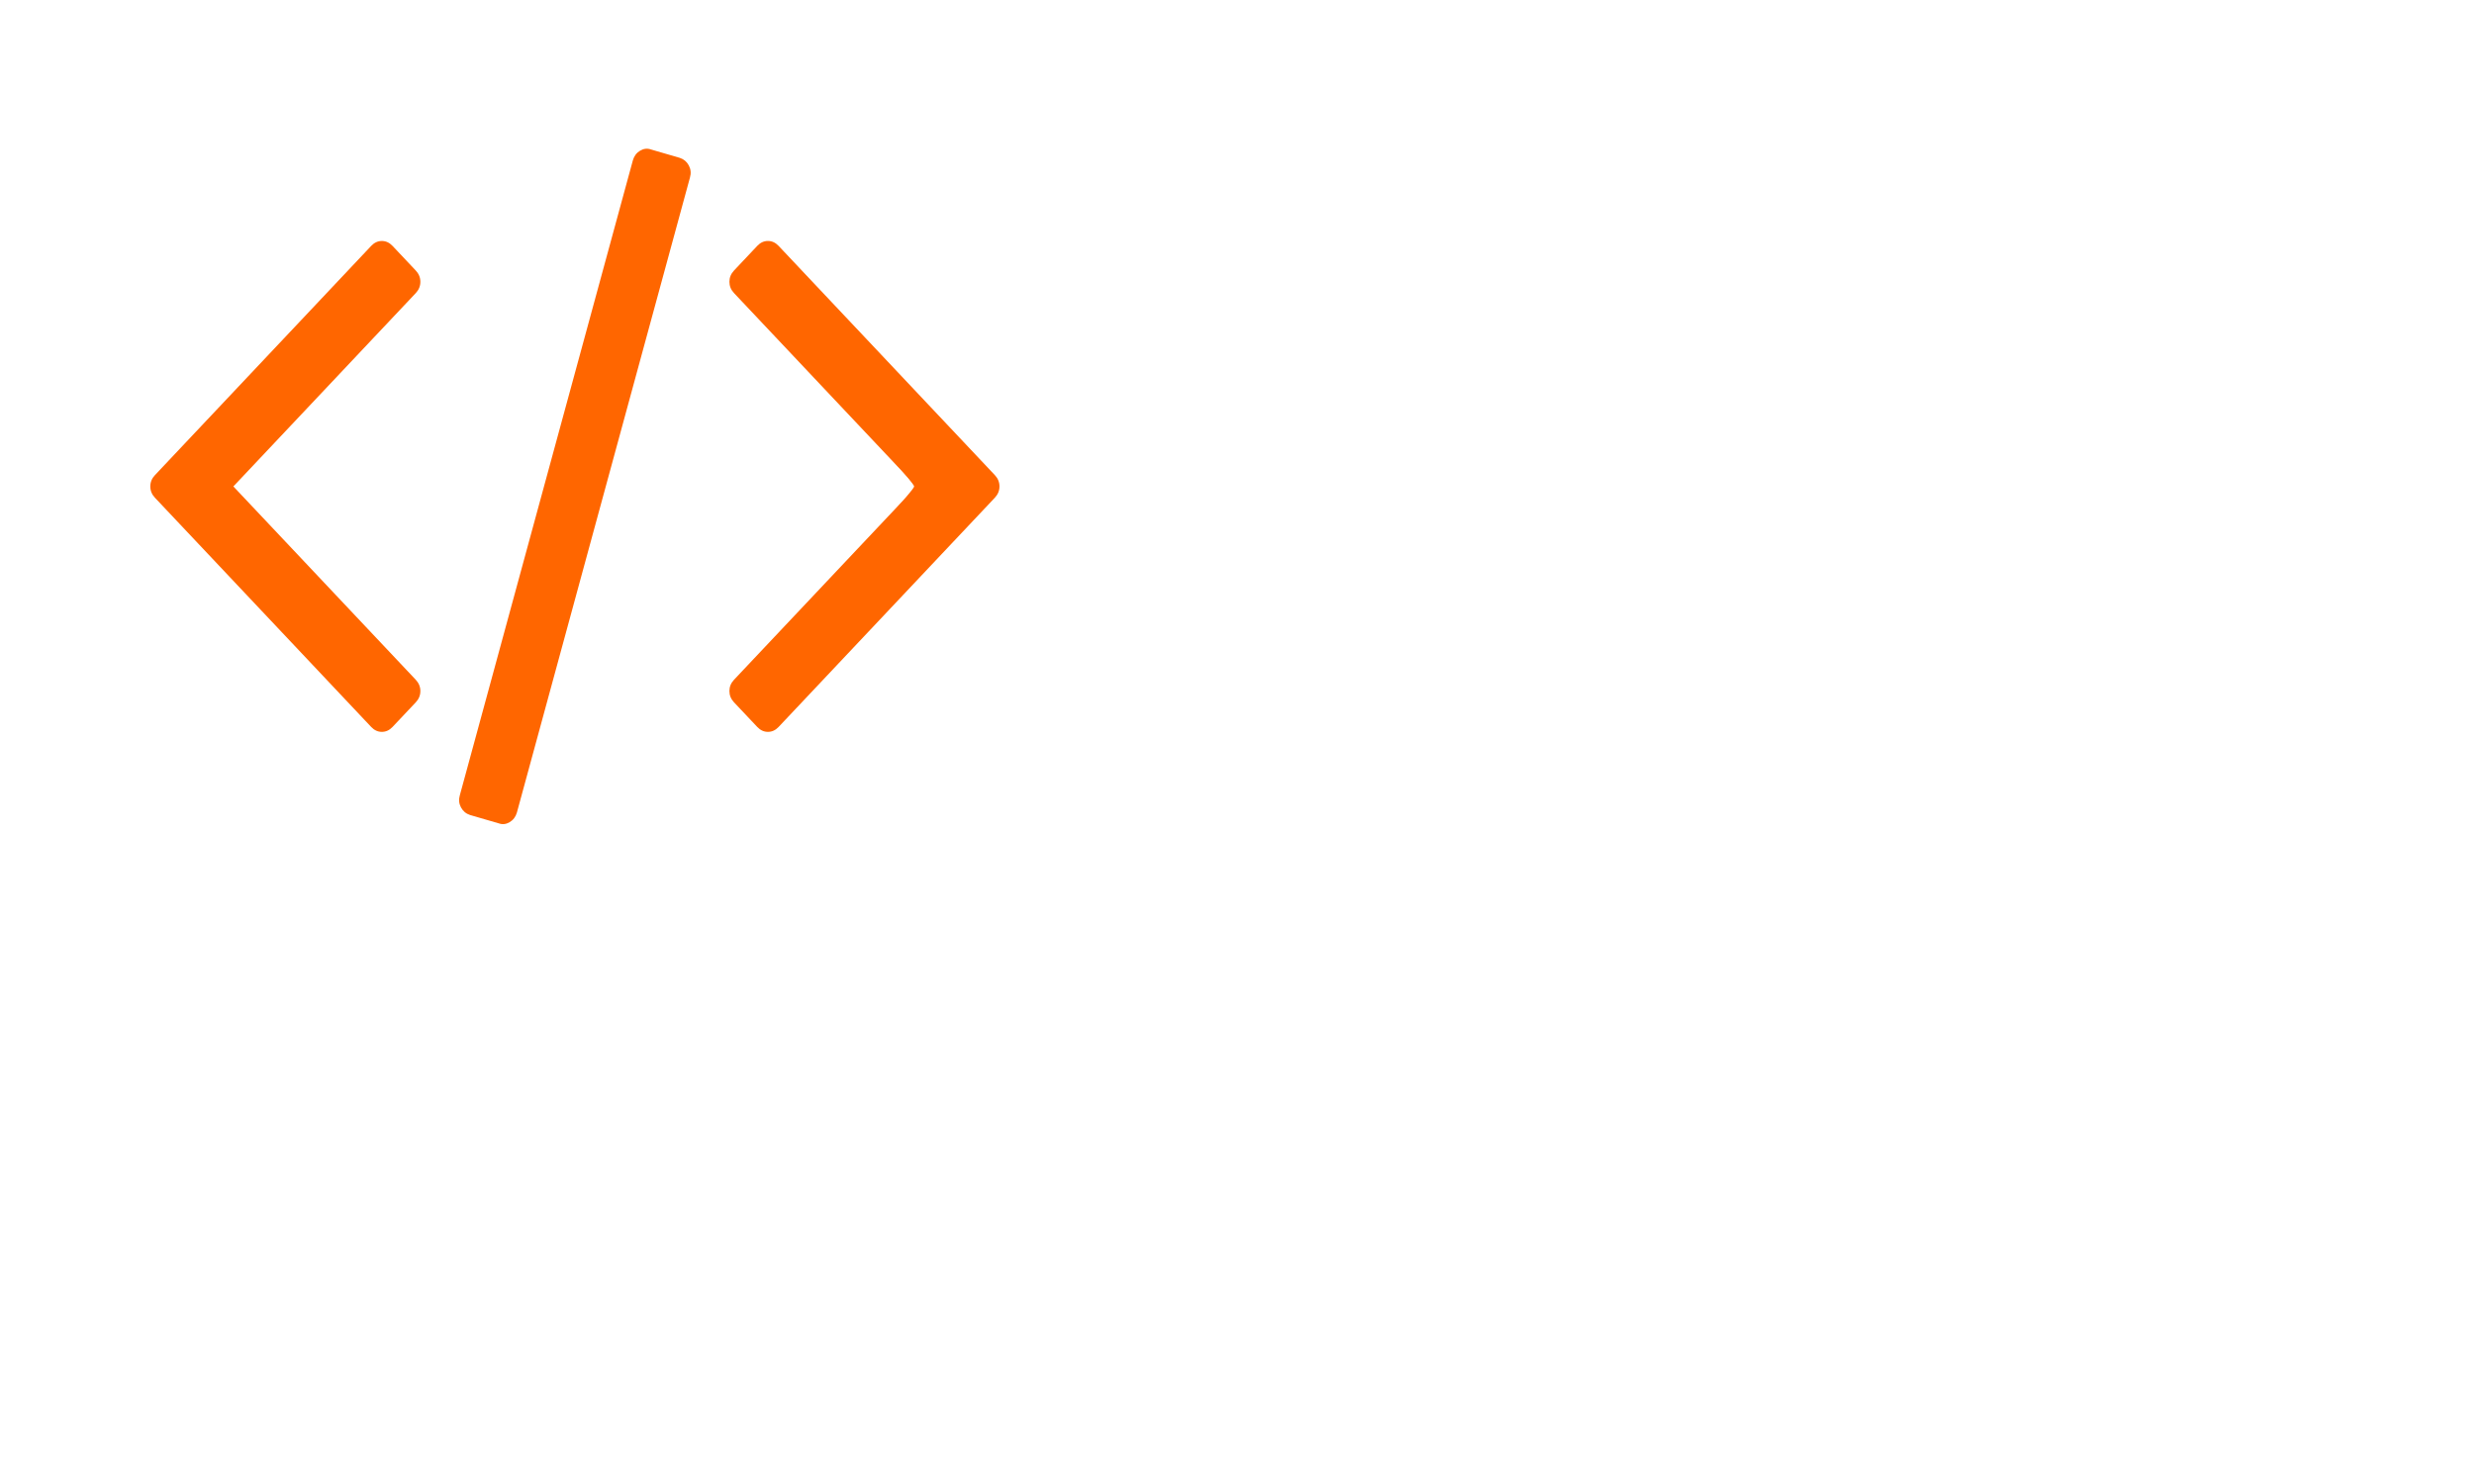 <svg xmlns="http://www.w3.org/2000/svg" height="30mm" width="50mm"><path fill="none" d="M-7.249-81.923h215.352v204.691H-7.249z"/><path fill="none" d="M-15.778-92.584h214.072v214.499H-15.778z"/><path fill="none" d="M-1.706-76.806h200v198.721h-200z"/><g transform="translate(0 -75.59)" fill="none"><path d="M-1.706-1.216H205.97v203.412H-1.706z"/><path d="M-1.706-1.216h200v198.721h-200z"/><path d="M8.955 10.725h81.876v49.041H8.955z"/><path d="M37.1 21.386h79.318V70H37.1z"/><ellipse ry="38.166" rx="50.533" cy="-6.972" cx="68.443"/><path opacity=".13" d="M68.23-13.582h103.625v60.128H68.23z"/></g><ellipse ry="128.571" rx="123.881" cy="13.812" cx="96.588" opacity=".062" fill="none"/><path opacity=".062" fill="none" d="M109.168-55.911h54.158v52.026h-54.158z"/><path d="M72.922-40.132v52.877h75.906v-33.144c-1.32 1.01-2.553.524-3.03-2.08-.47-3.731-.086-.519-.312-3.322-.423.052-.852.094-1.287.126-2.114.974-2.45.61-2.539-.425-.007-.005-.016-.007-.023-.012-.435-.28-.262-.865-.07-1.459-.021-.25-.036-.499-.053-.748-.3-.047-.704-.24-1.248-.635-2.413 1.62-2.227-.207-2.033-1.78-.028-.026-.045-.038-.073-.066-.617-.602.014-1.725.018-2.587.002-.446.002-.893.002-1.338-.122-1.588-.308-3.173-.428-4.76l-.367.998c-.834 2.276-1.736 4.544-2.166 6.943-.018.004-.035.009-.053.012.015.107.056.347.043.348-.483.007-.964-.023-1.445-.063-.862.181-1.724.357-2.596.473a42.371 42.371 0 0 0-.767 2.367c-.159.383-.264.642-.364.85-.167 1.205-.93 1.798-3.963.115-.1-.01-.169-.02-.275-.03-.078-.006-.08-.085-.06-.181-.223-.196-.125-.528.06-.897V-37.147c0-1.623.63-2.612 1.404-2.985h-1.851c-.026 1.486.036 2.971.027 4.457-.005.38-.002.22-.008.477-.054 2.339-1.39 3.344-2.553 3.063.008.388-.127.503-.72 1.734-.067.138-.387.464-.325.324.08-.177.267-.284.377-.443a.713.713 0 0 0 .118-.608c-1.089.781-2.397 1.21-3.592 1.819-.443-1.072-.83-1.428-.63-2.326-.297-.203.238-.974.354-1.417.02-.075.047-.149.069-.224-.007-.682.086-1.387.494-1.871.05-.059-.04.301-.016.228.068-.207.1-.424.149-.636.05-.158.08-.323.148-.473.008-.018.03-.028.049-.04.02-.075.039-.153.055-.218-.003-.323-.044-.645-.051-.969a21.03 21.03 0 0 1 .148-2.877zm55.724 0c.44.213.836.621 1.094 1.235.161-.411.322-.822.479-1.235zm15.704 0l.117.594c.022-.002.044 0 .066-.002.258-.2.802-.277 1.668-.29.308-.06.615-.099.918-.12v-.182zm-.194.153c.056-.134-.235.344-.17.437.058-.145.11-.293.17-.437z" opacity=".062" fill="none"/><path opacity=".062" fill="none" d="M83.582-39.279h51.173V31.51H83.582z"/><path opacity=".062" fill="none" d="M109.168-3.885h8.529V8.482h-8.529z"/><path fill="none" d="M0 0h188.727v113.386H0z"/><path d="M31.756 53.664l-1.773 1.88q-.354.375-.815.375-.46 0-.815-.376L11.836 38.03q-.355-.375-.355-.864t.355-.864l16.517-17.514q.354-.376.815-.376.46 0 .815.376l1.773 1.879q.354.376.354.864 0 .489-.354.865l-13.93 14.77 13.93 14.77q.354.376.354.865 0 .488-.354.864zm20.947-40.101l-13.22 48.52q-.142.488-.55.733-.408.244-.833.094l-2.197-.64q-.461-.15-.692-.582-.23-.432-.088-.92l13.22-48.521q.142-.488.55-.733.408-.244.833-.094l2.197.64q.461.15.692.582.23.432.088.92zM75.99 38.029L59.473 55.543q-.354.376-.815.376-.46 0-.815-.376l-1.773-1.879q-.354-.376-.354-.864 0-.489.354-.865L70 37.165l-13.93-14.77q-.354-.376-.354-.865 0-.488.354-.864l1.773-1.88q.354-.375.815-.375.46 0 .815.376L75.99 36.3q.355.375.355.864t-.355.864z" fill="#f60"/><path d="M56.893 54.403c-.607-.722-1.104-1.447-1.104-1.611 0-.164 3.159-3.652 7.02-7.75 3.86-4.098 7.018-7.643 7.018-7.877 0-.235-3.158-3.78-7.019-7.878-3.86-4.098-7.019-7.585-7.019-7.75 0-.585 2.218-2.922 2.774-2.922.71 0 17.482 17.796 17.482 18.55 0 .754-16.772 18.55-17.482 18.55-.311 0-1.063-.59-1.67-1.312zM37.112 62.463c-.773-.212-1.508-.655-1.634-.983-.237-.616 12.861-49.232 13.412-49.783.171-.171 1.026-.091 1.9.177 1.152.354 1.588.725 1.588 1.354 0 1.38-12.87 48.619-13.39 49.146-.318.322-.924.351-1.876.09z" fill="#f60"/><path d="M20.275 46.784c-4.625-4.912-8.409-9.24-8.409-9.62 0-.776 16.561-18.55 17.285-18.55.63 0 2.758 2.26 2.758 2.927 0 .294-3.167 3.862-7.037 7.929s-7.036 7.53-7.036 7.695c0 .165 3.166 3.628 7.036 7.695 3.87 4.066 7.037 7.657 7.037 7.978 0 .658-2.167 2.877-2.808 2.877-.23 0-4.2-4.019-8.826-8.93z" fill="none"/><path d="M.352 56.781V.278h188.06v113.006H.352zm154.371 44.35v-2.772h2.109c1.613 0 2.39-.242 3.304-1.028 1.186-1.02 1.198-1.08 1.336-6.791.131-5.449.088-5.813-.79-6.692-.709-.708-1.237-.868-2.219-.672-.708.141-2.32.257-3.58.257h-2.292v20.469h1.066c1.028 0 1.066-.099 1.066-2.771zm-90.5-9.275l.118-6.29h3.815v12.793h2.132V85.566H74.553v12.793h2.132v-7.235c0-8.476.038-8.404-4.145-7.744-1.356.214-2.753.242-3.105.063-.352-.18-2.223-.23-4.157-.113l-3.519.213v14.872l1.173-.135 1.173-.134zm24.307-.223c.073-4.08-.055-6.83-.344-7.37-.417-.78-.816-.85-4.169-.74l-3.708.124-.13 2.025c-.123 1.922-.074 2.026.96 2.026.926 0 1.09-.192 1.09-1.28 0-1.231.07-1.279 1.918-1.279h1.92V89.404H83.38c-1.521 0-2.909.222-3.198.511-.628.628-.692 6.458-.084 7.595.378.705.9.79 4.371.716l3.943-.084zm5.212.33v-6.397h1.706c1.665 0 1.706.035 1.706 1.492 0 1.308.132 1.493 1.066 1.493 1.007 0 1.066-.13 1.066-2.33 0-2.93-.42-3.184-4.797-2.894l-3.305.219v7.122c0 3.917.128 7.25.284 7.406.156.157.732.285 1.28.285h.994zm10.235 2.984l.213-3.198 1.706 3.198c1.419 2.66 1.903 3.221 2.878 3.333.645.075 1.173-.011 1.173-.19 0-.18-.96-2.014-2.132-4.077-1.173-2.062-2.132-3.862-2.132-3.998 0-.137.863-1.584 1.919-3.215 1.055-1.632 1.919-3.057 1.919-3.167 0-.11-.528-.195-1.173-.19-.98.007-1.436.447-2.769 2.665l-1.596 2.656-.003-7.143-.003-7.143h-2.559v11.656c0 6.411.137 11.792.303 11.958.166.167.694.247 1.173.178.765-.11.896-.511 1.083-3.323zm15.806 2.97c.759-.406.825-.95.825-6.788 0-3.49-.116-6.65-.259-7.021-.21-.545-.987-.675-4.062-.675-3.756 0-3.808.015-4.249 1.173-.258.678-.388 3.57-.31 6.858.123 5.045.231 5.754.966 6.29.976.713 5.852.825 7.09.163zm17.639-.228c.43-.43.67-1.433.67-2.8 0-2.073-.032-2.127-1.173-1.996-1.018.117-1.19.346-1.305 1.734-.131 1.588-.145 1.6-2.025 1.6h-1.894V85.139h1.92c1.908 0 1.918.008 1.918 1.493 0 1.374.102 1.492 1.28 1.492 1.226 0 1.279-.077 1.279-1.867 0-2.578-.53-2.883-4.756-2.735l-3.56.125-.118 6.82c-.104 6.04-.034 6.882.615 7.356 1.094.8 6.312.702 7.149-.134zm12.184-6.885v-7.37h-2.132v6.137c0 6.767.047 6.656-2.807 6.656h-1.458V83.433h-2.132v7.214c0 5.387.135 7.262.533 7.402.293.104 2.212.175 4.265.158l3.73-.031v-7.372zm17.057.092v-7.463h-2.559v7.179c0 3.948.129 7.306.285 7.462.156.157.732.285 1.28.285h.994zm10.844 6.793c.428-.428.67-1.43.67-2.772 0-1.958-.073-2.102-1.066-2.102-.96 0-1.066.17-1.066 1.706v1.706h-3.838V85.09l1.813.131c1.7.123 1.82.216 1.946 1.517.11 1.148.312 1.386 1.172 1.386.925 0 1.04-.184 1.04-1.67 0-2.955-.094-3.02-4.265-3.02-3.023 0-3.797.13-4.006.674-.142.37-.258 3.428-.258 6.793 0 7.42.022 7.458 4.264 7.458 2.09 0 3.115-.191 3.594-.67zm-10.844-18.762c0-1.406-.087-1.51-1.169-1.385-1.969.227-1.886 2.906.09 2.906.953 0 1.08-.178 1.08-1.52zM39.585 62.005c.622-1.46 13.22-48.166 13.22-49.013 0-.798-2.888-1.922-3.913-1.523-.678.264-14.187 49.566-13.767 50.244.369.598 1.862 1.19 3.083 1.224.615.017 1.118-.323 1.377-.932zm-8.573-7.371c.728-.83 1.323-1.701 1.323-1.939 0-.237-3.166-3.757-7.036-7.823-3.87-4.065-7.036-7.534-7.036-7.707 0-.174 3.166-3.642 7.036-7.708 3.87-4.065 7.036-7.586 7.036-7.823 0-.635-2.565-3.446-3.145-3.446-.74 0-17.75 18.185-17.75 18.977 0 .791 17.01 18.976 17.75 18.976.274 0 1.094-.678 1.822-1.507zm34.015-4.783c11.266-11.93 11.715-12.447 11.357-13.078-.722-1.272-17.284-18.585-17.78-18.585-.591 0-2.815 2.19-2.815 2.772 0 .21.642-.242 1.427-1.002l1.427-1.383 5.663 5.864c5.677 5.88 11.526 12.337 11.526 12.726 0 .389-5.848 6.846-11.525 12.724l-5.661 5.862-1.215-1.164c-.669-.64-1.215-1.39-1.215-1.668s2.618-3.36 5.819-6.85c6.6-7.198 8.283-9.146 6.033-6.985-4.835 4.643-12.279 13.082-12.279 13.92 0 .85 2.16 3.137 2.961 3.137.185 0 3.01-2.83 6.277-6.29zm3.505-14.499c-2.974-3.281-11.672-12.768-12.218-13.326-.41-.418-.571-.452-.467-.099.177.596 13.14 14.598 13.514 14.598.129 0-.244-.528-.829-1.173z" fill="none"/><path d="M.352 56.781V.278h188.06v113.006H.352zm154.371 44.35v-2.772h2.109c1.613 0 2.39-.242 3.304-1.028 1.186-1.02 1.198-1.08 1.336-6.791.131-5.449.088-5.813-.79-6.692-.709-.708-1.237-.868-2.219-.672-.708.141-2.32.257-3.58.257h-2.292v20.469h1.066c1.028 0 1.066-.099 1.066-2.771zm-90.5-9.275l.118-6.29h3.815v12.793h2.132V85.566H74.553v12.793h2.132v-7.235c0-8.476.038-8.404-4.145-7.744-1.356.214-2.753.242-3.105.063-.352-.18-2.223-.23-4.157-.113l-3.519.213v14.872l1.173-.135 1.173-.134zm24.307-.223c.073-4.08-.055-6.83-.344-7.37-.417-.78-.816-.85-4.169-.74l-3.708.124-.13 2.025c-.123 1.922-.074 2.026.96 2.026.926 0 1.09-.192 1.09-1.28 0-1.231.07-1.279 1.918-1.279h1.92V89.404H83.38c-1.521 0-2.909.222-3.198.511-.628.628-.692 6.458-.084 7.595.378.705.9.79 4.371.716l3.943-.084zm5.212.33v-6.397h1.706c1.665 0 1.706.035 1.706 1.492 0 1.308.132 1.493 1.066 1.493 1.007 0 1.066-.13 1.066-2.33 0-2.93-.42-3.184-4.797-2.894l-3.305.219v7.122c0 3.917.128 7.25.284 7.406.156.157.732.285 1.28.285h.994zm10.235 2.984l.213-3.198 1.706 3.198c1.419 2.66 1.903 3.221 2.878 3.333.645.075 1.173-.011 1.173-.19 0-.18-.96-2.014-2.132-4.077-1.173-2.062-2.132-3.862-2.132-3.998 0-.137.863-1.584 1.919-3.215 1.055-1.632 1.919-3.057 1.919-3.167 0-.11-.528-.195-1.173-.19-.98.007-1.436.447-2.769 2.665l-1.596 2.656-.003-7.143-.003-7.143h-2.559v11.656c0 6.411.137 11.792.303 11.958.166.167.694.247 1.173.178.765-.11.896-.511 1.083-3.323zm15.806 2.97c.759-.406.825-.95.825-6.788 0-3.49-.116-6.65-.259-7.021-.21-.545-.987-.675-4.062-.675-3.756 0-3.808.015-4.249 1.173-.258.678-.388 3.57-.31 6.858.123 5.045.231 5.754.966 6.29.976.713 5.852.825 7.09.163zm17.639-.228c.43-.43.67-1.433.67-2.8 0-2.073-.032-2.127-1.173-1.996-1.018.117-1.19.346-1.305 1.734-.131 1.588-.145 1.6-2.025 1.6h-1.894V85.139h1.92c1.908 0 1.918.008 1.918 1.493 0 1.374.102 1.492 1.28 1.492 1.226 0 1.279-.077 1.279-1.867 0-2.578-.53-2.883-4.756-2.735l-3.56.125-.118 6.82c-.104 6.04-.034 6.882.615 7.356 1.094.8 6.312.702 7.149-.134zm12.184-6.885v-7.37h-2.132v6.137c0 6.767.047 6.656-2.807 6.656h-1.458V83.433h-2.132v7.214c0 5.387.135 7.262.533 7.402.293.104 2.212.175 4.265.158l3.73-.031v-7.372zm17.057.092v-7.463h-2.559v7.179c0 3.948.129 7.306.285 7.462.156.157.732.285 1.28.285h.994zm10.844 6.793c.428-.428.67-1.43.67-2.772 0-1.958-.073-2.102-1.066-2.102-.96 0-1.066.17-1.066 1.706v1.706h-3.838V85.09l1.813.131c1.7.123 1.82.216 1.946 1.517.11 1.148.312 1.386 1.172 1.386.925 0 1.04-.184 1.04-1.67 0-2.955-.094-3.02-4.265-3.02-3.023 0-3.797.13-4.006.674-.142.37-.258 3.428-.258 6.793 0 7.42.022 7.458 4.264 7.458 2.09 0 3.115-.191 3.594-.67zm-10.844-18.762c0-1.406-.087-1.51-1.169-1.385-1.969.227-1.886 2.906.09 2.906.953 0 1.08-.178 1.08-1.52zM39.585 62.005c.622-1.46 13.22-48.166 13.22-49.013 0-.798-2.888-1.922-3.913-1.523-.678.264-14.187 49.566-13.767 50.244.369.598 1.862 1.19 3.083 1.224.615.017 1.118-.323 1.377-.932zm-8.573-7.371c.728-.83 1.323-1.701 1.323-1.939 0-.237-3.166-3.757-7.036-7.823-3.87-4.065-7.036-7.534-7.036-7.707 0-.174 3.166-3.642 7.036-7.708 3.87-4.065 7.036-7.586 7.036-7.823 0-.635-2.565-3.446-3.145-3.446-.74 0-17.75 18.185-17.75 18.977 0 .791 17.01 18.976 17.75 18.976.274 0 1.094-.678 1.822-1.507zm34.015-4.783c11.266-11.93 11.715-12.447 11.357-13.078-.722-1.272-17.284-18.585-17.78-18.585-.591 0-2.815 2.19-2.815 2.772 0 .21.642-.242 1.427-1.002l1.427-1.383 5.663 5.864c5.677 5.88 11.526 12.337 11.526 12.726 0 .389-5.848 6.846-11.525 12.724l-5.661 5.862-1.215-1.164c-.669-.64-1.215-1.39-1.215-1.668s2.618-3.36 5.819-6.85c6.6-7.198 8.283-9.146 6.033-6.985-4.835 4.643-12.279 13.082-12.279 13.92 0 .85 2.16 3.137 2.961 3.137.185 0 3.01-2.83 6.277-6.29zm3.505-14.499c-2.974-3.281-11.672-12.768-12.218-13.326-.41-.418-.571-.452-.467-.099.177.596 13.14 14.598 13.514 14.598.129 0-.244-.528-.829-1.173z" fill="none"/><path d="M.352 56.781V.278h188.06v113.006H.352zm154.371 44.35v-2.772h2.109c1.613 0 2.39-.242 3.304-1.028 1.186-1.02 1.198-1.08 1.336-6.791.131-5.449.088-5.813-.79-6.692-.709-.708-1.237-.868-2.219-.672-.708.141-2.32.257-3.58.257h-2.292v20.469h1.066c1.028 0 1.066-.099 1.066-2.771zm-90.5-9.275l.118-6.29h3.815v12.793h2.132V85.566H74.553v12.793h2.132v-7.235c0-8.476.038-8.404-4.145-7.744-1.356.214-2.753.242-3.105.063-.352-.18-2.223-.23-4.157-.113l-3.519.213v14.872l1.173-.135 1.173-.134zm24.307-.223c.073-4.08-.055-6.83-.344-7.37-.417-.78-.816-.85-4.169-.74l-3.708.124-.13 2.025c-.123 1.922-.074 2.026.96 2.026.926 0 1.09-.192 1.09-1.28 0-1.231.07-1.279 1.918-1.279h1.92V89.404H83.38c-1.521 0-2.909.222-3.198.511-.628.628-.692 6.458-.084 7.595.378.705.9.79 4.371.716l3.943-.084zm5.212.33v-6.397h1.706c1.665 0 1.706.035 1.706 1.492 0 1.308.132 1.493 1.066 1.493 1.007 0 1.066-.13 1.066-2.33 0-2.93-.42-3.184-4.797-2.894l-3.305.219v7.122c0 3.917.128 7.25.284 7.406.156.157.732.285 1.28.285h.994zm10.235 2.984l.213-3.198 1.706 3.198c1.419 2.66 1.903 3.221 2.878 3.333.645.075 1.173-.011 1.173-.19 0-.18-.96-2.014-2.132-4.077-1.173-2.062-2.132-3.862-2.132-3.998 0-.137.863-1.584 1.919-3.215 1.055-1.632 1.919-3.057 1.919-3.167 0-.11-.528-.195-1.173-.19-.98.007-1.436.447-2.769 2.665l-1.596 2.656-.003-7.143-.003-7.143h-2.559v11.656c0 6.411.137 11.792.303 11.958.166.167.694.247 1.173.178.765-.11.896-.511 1.083-3.323zm15.806 2.97c.759-.406.825-.95.825-6.788 0-3.49-.116-6.65-.259-7.021-.21-.545-.987-.675-4.062-.675-3.756 0-3.808.015-4.249 1.173-.258.678-.388 3.57-.31 6.858.123 5.045.231 5.754.966 6.29.976.713 5.852.825 7.09.163zm17.639-.228c.43-.43.67-1.433.67-2.8 0-2.073-.032-2.127-1.173-1.996-1.018.117-1.19.346-1.305 1.734-.131 1.588-.145 1.6-2.025 1.6h-1.894V85.139h1.92c1.908 0 1.918.008 1.918 1.493 0 1.374.102 1.492 1.28 1.492 1.226 0 1.279-.077 1.279-1.867 0-2.578-.53-2.883-4.756-2.735l-3.56.125-.118 6.82c-.104 6.04-.034 6.882.615 7.356 1.094.8 6.312.702 7.149-.134zm12.184-6.885v-7.37h-2.132v6.137c0 6.767.047 6.656-2.807 6.656h-1.458V83.433h-2.132v7.214c0 5.387.135 7.262.533 7.402.293.104 2.212.175 4.265.158l3.73-.031v-7.372zm17.057.092v-7.463h-2.559v7.179c0 3.948.129 7.306.285 7.462.156.157.732.285 1.28.285h.994zm10.844 6.793c.428-.428.67-1.43.67-2.772 0-1.958-.073-2.102-1.066-2.102-.96 0-1.066.17-1.066 1.706v1.706h-3.838V85.09l1.813.131c1.7.123 1.82.216 1.946 1.517.11 1.148.312 1.386 1.172 1.386.925 0 1.04-.184 1.04-1.67 0-2.955-.094-3.02-4.265-3.02-3.023 0-3.797.13-4.006.674-.142.37-.258 3.428-.258 6.793 0 7.42.022 7.458 4.264 7.458 2.09 0 3.115-.191 3.594-.67zm-10.844-18.762c0-1.406-.087-1.51-1.169-1.385-1.969.227-1.886 2.906.09 2.906.953 0 1.08-.178 1.08-1.52zM39.585 62.005c.622-1.46 13.22-48.166 13.22-49.013 0-.798-2.888-1.922-3.913-1.523-.678.264-14.187 49.566-13.767 50.244.369.598 1.862 1.19 3.083 1.224.615.017 1.118-.323 1.377-.932zm-8.573-7.371c.728-.83 1.323-1.701 1.323-1.939 0-.237-3.166-3.757-7.036-7.823-3.87-4.065-7.036-7.534-7.036-7.707 0-.174 3.166-3.642 7.036-7.708 3.87-4.065 7.036-7.586 7.036-7.823 0-.635-2.565-3.446-3.145-3.446-.74 0-17.75 18.185-17.75 18.977 0 .791 17.01 18.976 17.75 18.976.274 0 1.094-.678 1.822-1.507zm34.015-4.783c11.266-11.93 11.715-12.447 11.357-13.078-.722-1.272-17.284-18.585-17.78-18.585-.591 0-2.815 2.19-2.815 2.772 0 .21.642-.242 1.427-1.002l1.427-1.383 5.663 5.864c5.677 5.88 11.526 12.337 11.526 12.726 0 .389-5.848 6.846-11.525 12.724l-5.661 5.862-1.215-1.164c-.669-.64-1.215-1.39-1.215-1.668s2.618-3.36 5.819-6.85c6.6-7.198 8.283-9.146 6.033-6.985-4.835 4.643-12.279 13.082-12.279 13.92 0 .85 2.16 3.137 2.961 3.137.185 0 3.01-2.83 6.277-6.29zm3.505-14.499c-2.974-3.281-11.672-12.768-12.218-13.326-.41-.418-.571-.452-.467-.099.177.596 13.14 14.598 13.514 14.598.129 0-.244-.528-.829-1.173z" fill="none"/><path d="M.352 56.781V.278h188.06v113.006H.352zm154.371 44.35v-2.772h2.109c1.613 0 2.39-.242 3.304-1.028 1.186-1.02 1.198-1.08 1.336-6.791.131-5.449.088-5.813-.79-6.692-.709-.708-1.237-.868-2.219-.672-.708.141-2.32.257-3.58.257h-2.292v20.469h1.066c1.028 0 1.066-.099 1.066-2.771zm-90.5-9.275l.118-6.29h3.815v12.793h2.132V85.566H74.553v12.793h2.132v-7.235c0-8.476.038-8.404-4.145-7.744-1.356.214-2.753.242-3.105.063-.352-.18-2.223-.23-4.157-.113l-3.519.213v14.872l1.173-.135 1.173-.134zm24.307-.223c.073-4.08-.055-6.83-.344-7.37-.417-.78-.816-.85-4.169-.74l-3.708.124-.13 2.025c-.123 1.922-.074 2.026.96 2.026.926 0 1.09-.192 1.09-1.28 0-1.231.07-1.279 1.918-1.279h1.92V89.404H83.38c-1.521 0-2.909.222-3.198.511-.628.628-.692 6.458-.084 7.595.378.705.9.79 4.371.716l3.943-.084zm5.212.33v-6.397h1.706c1.665 0 1.706.035 1.706 1.492 0 1.308.132 1.493 1.066 1.493 1.007 0 1.066-.13 1.066-2.33 0-2.93-.42-3.184-4.797-2.894l-3.305.219v7.122c0 3.917.128 7.25.284 7.406.156.157.732.285 1.28.285h.994zm10.235 2.984l.213-3.198 1.706 3.198c1.419 2.66 1.903 3.221 2.878 3.333.645.075 1.173-.011 1.173-.19 0-.18-.96-2.014-2.132-4.077-1.173-2.062-2.132-3.862-2.132-3.998 0-.137.863-1.584 1.919-3.215 1.055-1.632 1.919-3.057 1.919-3.167 0-.11-.528-.195-1.173-.19-.98.007-1.436.447-2.769 2.665l-1.596 2.656-.003-7.143-.003-7.143h-2.559v11.656c0 6.411.137 11.792.303 11.958.166.167.694.247 1.173.178.765-.11.896-.511 1.083-3.323zm15.806 2.97c.759-.406.825-.95.825-6.788 0-3.49-.116-6.65-.259-7.021-.21-.545-.987-.675-4.062-.675-3.756 0-3.808.015-4.249 1.173-.258.678-.388 3.57-.31 6.858.123 5.045.231 5.754.966 6.29.976.713 5.852.825 7.09.163zm17.639-.228c.43-.43.67-1.433.67-2.8 0-2.073-.032-2.127-1.173-1.996-1.018.117-1.19.346-1.305 1.734-.131 1.588-.145 1.6-2.025 1.6h-1.894V85.139h1.92c1.908 0 1.918.008 1.918 1.493 0 1.374.102 1.492 1.28 1.492 1.226 0 1.279-.077 1.279-1.867 0-2.578-.53-2.883-4.756-2.735l-3.56.125-.118 6.82c-.104 6.04-.034 6.882.615 7.356 1.094.8 6.312.702 7.149-.134zm12.184-6.885v-7.37h-2.132v6.137c0 6.767.047 6.656-2.807 6.656h-1.458V83.433h-2.132v7.214c0 5.387.135 7.262.533 7.402.293.104 2.212.175 4.265.158l3.73-.031v-7.372zm17.057.092v-7.463h-2.559v7.179c0 3.948.129 7.306.285 7.462.156.157.732.285 1.28.285h.994zm10.844 6.793c.428-.428.67-1.43.67-2.772 0-1.958-.073-2.102-1.066-2.102-.96 0-1.066.17-1.066 1.706v1.706h-3.838V85.09l1.813.131c1.7.123 1.82.216 1.946 1.517.11 1.148.312 1.386 1.172 1.386.925 0 1.04-.184 1.04-1.67 0-2.955-.094-3.02-4.265-3.02-3.023 0-3.797.13-4.006.674-.142.37-.258 3.428-.258 6.793 0 7.42.022 7.458 4.264 7.458 2.09 0 3.115-.191 3.594-.67zm-10.844-18.762c0-1.406-.087-1.51-1.169-1.385-1.969.227-1.886 2.906.09 2.906.953 0 1.08-.178 1.08-1.52zM39.585 62.005c.622-1.46 13.22-48.166 13.22-49.013 0-.798-2.888-1.922-3.913-1.523-.678.264-14.187 49.566-13.767 50.244.369.598 1.862 1.19 3.083 1.224.615.017 1.118-.323 1.377-.932zm-8.573-7.371c.728-.83 1.323-1.701 1.323-1.939 0-.237-3.166-3.757-7.036-7.823-3.87-4.065-7.036-7.534-7.036-7.707 0-.174 3.166-3.642 7.036-7.708 3.87-4.065 7.036-7.586 7.036-7.823 0-.635-2.565-3.446-3.145-3.446-.74 0-17.75 18.185-17.75 18.977 0 .791 17.01 18.976 17.75 18.976.274 0 1.094-.678 1.822-1.507zm34.015-4.783c11.266-11.93 11.715-12.447 11.357-13.078-.722-1.272-17.284-18.585-17.78-18.585-.591 0-2.815 2.19-2.815 2.772 0 .21.642-.242 1.427-1.002l1.427-1.383 5.663 5.864c5.677 5.88 11.526 12.337 11.526 12.726 0 .389-5.848 6.846-11.525 12.724l-5.661 5.862-1.215-1.164c-.669-.64-1.215-1.39-1.215-1.668s2.618-3.36 5.819-6.85c6.6-7.198 8.283-9.146 6.033-6.985-4.835 4.643-12.279 13.082-12.279 13.92 0 .85 2.16 3.137 2.961 3.137.185 0 3.01-2.83 6.277-6.29zm3.505-14.499c-2.974-3.281-11.672-12.768-12.218-13.326-.41-.418-.571-.452-.467-.099.177.596 13.14 14.598 13.514 14.598.129 0-.244-.528-.829-1.173z" fill="none"/></svg>
